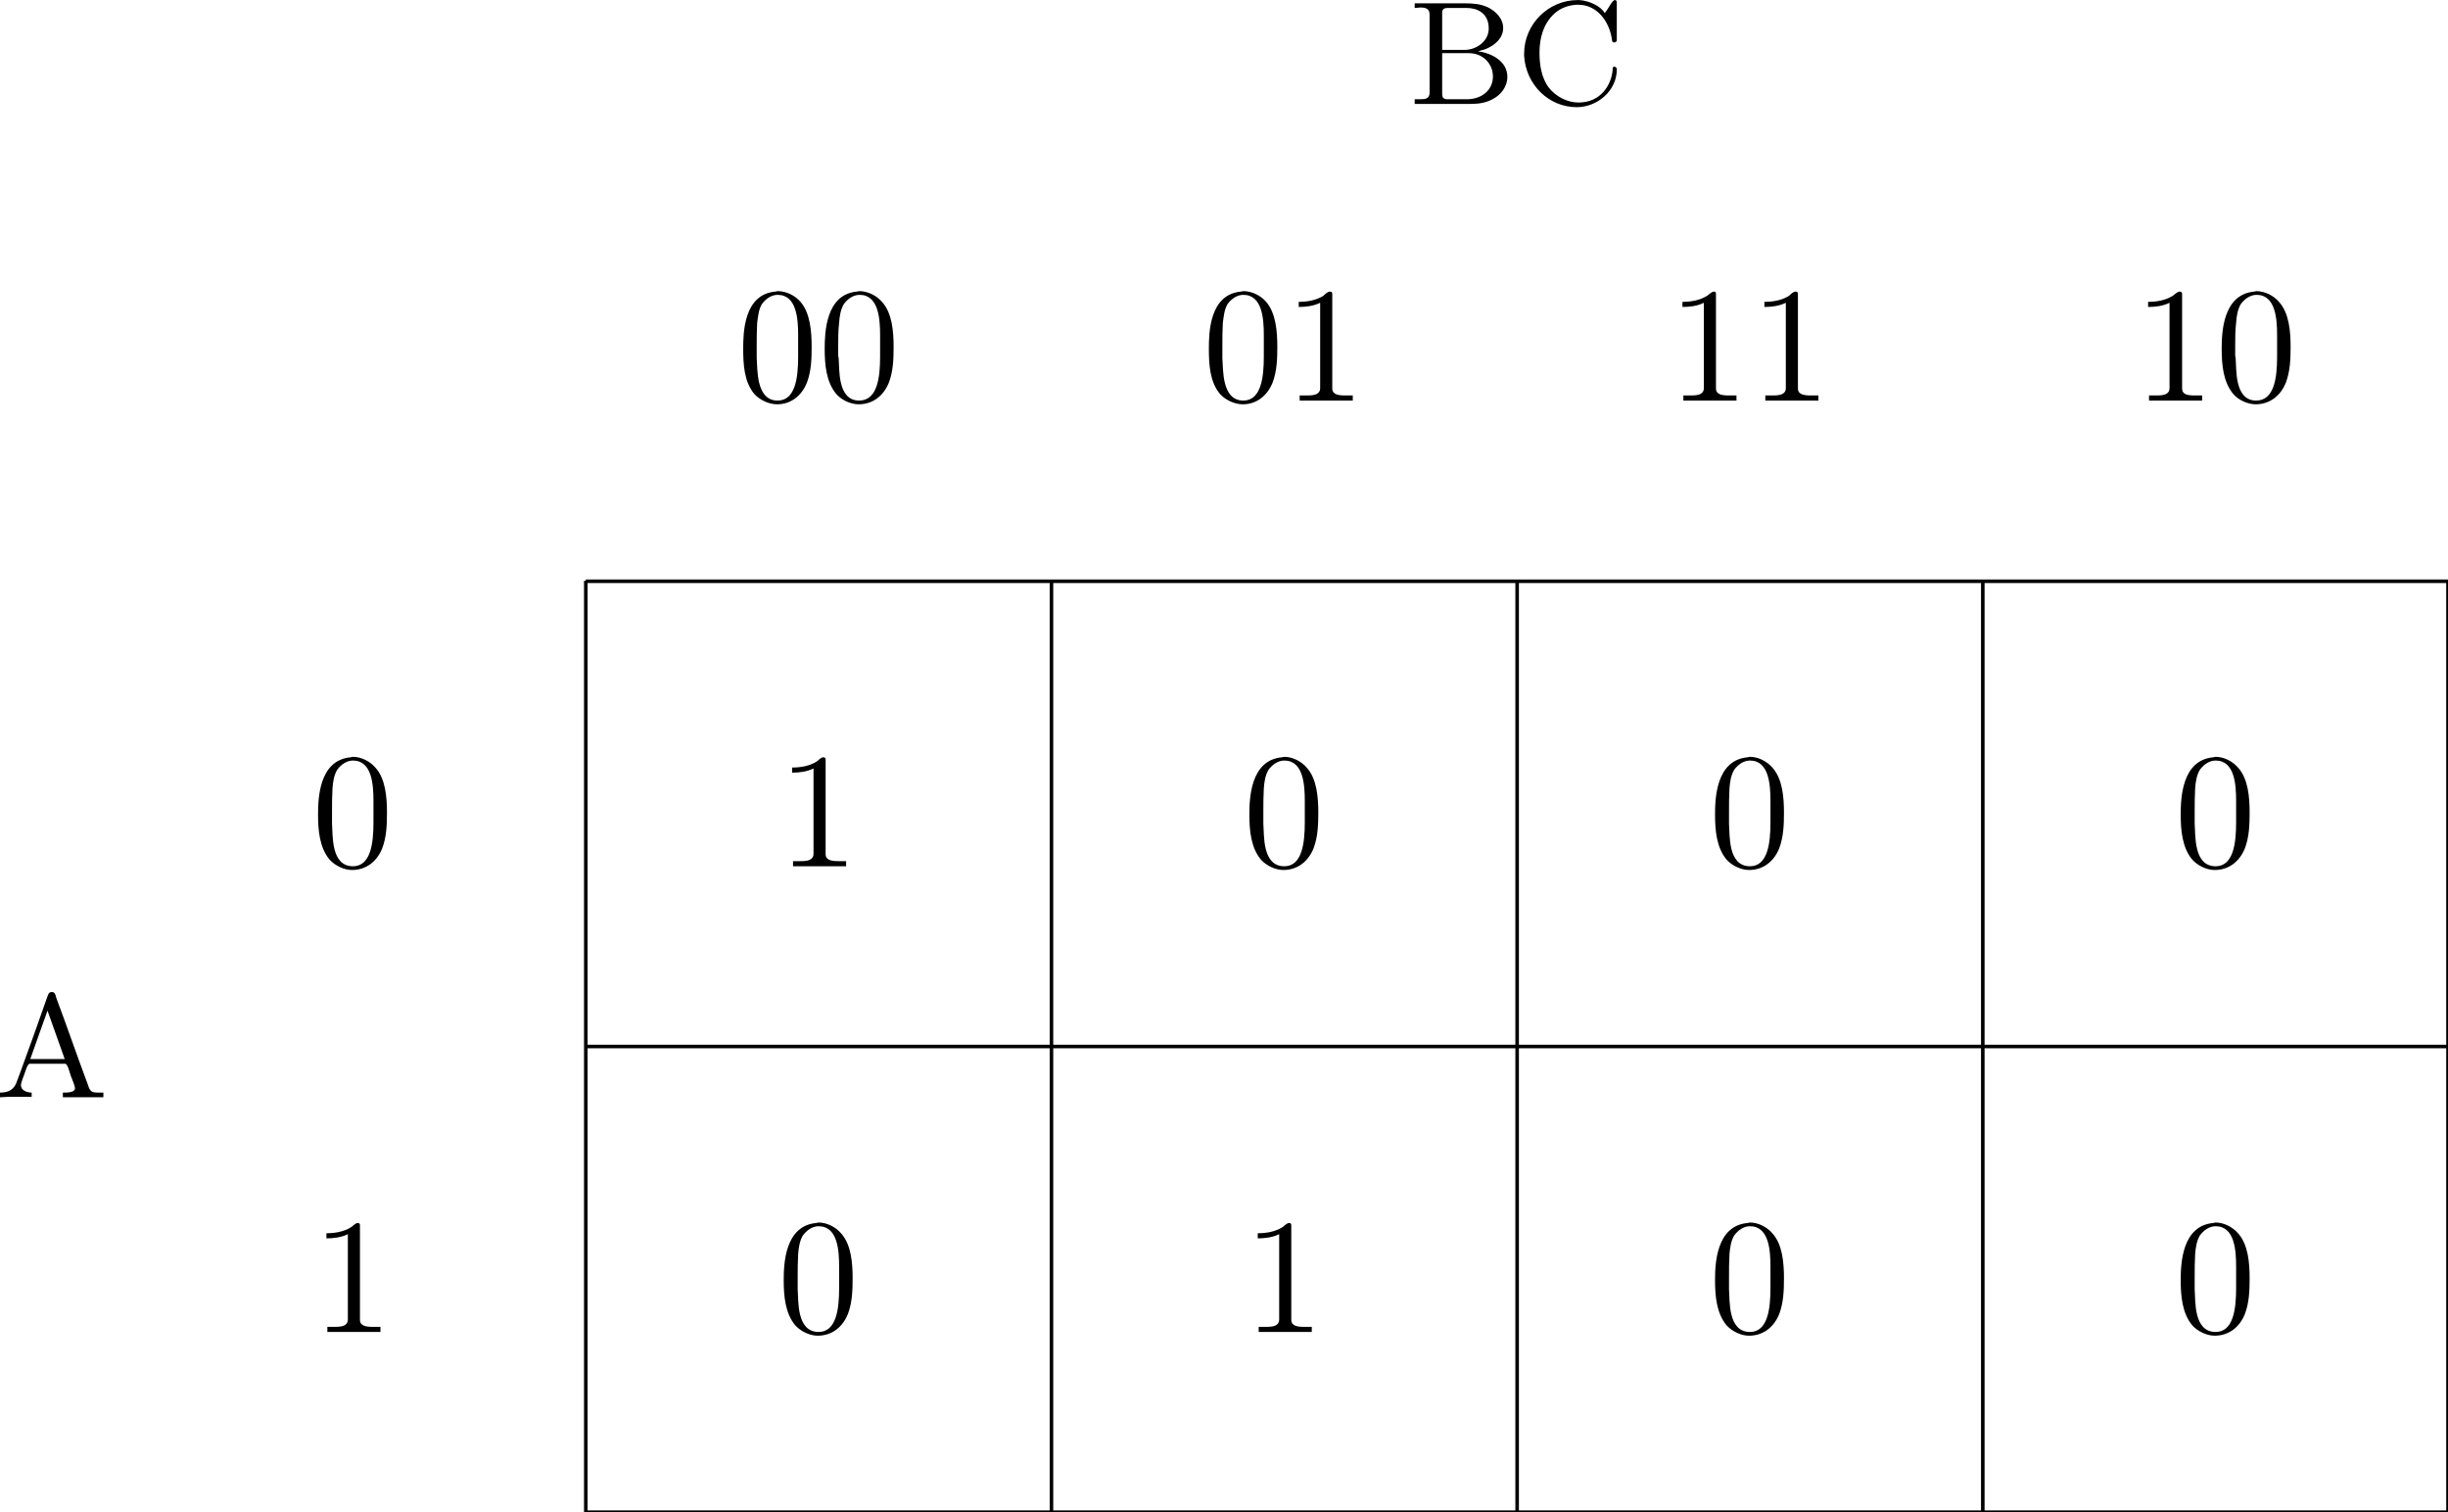 <?xml version="1.0" encoding="UTF-8"?>
<!DOCTYPE svg PUBLIC "-//W3C//DTD SVG 1.1//EN" "http://www.w3.org/Graphics/SVG/1.1/DTD/svg11.dtd">
<!-- Creator: CorelDRAW Home & Student X8 -->
<svg xmlns="http://www.w3.org/2000/svg" xml:space="preserve" width="52.572mm" height="32.474mm" version="1.1" style="shape-rendering:geometricPrecision; text-rendering:geometricPrecision; image-rendering:optimizeQuality; fill-rule:evenodd; clip-rule:evenodd"
viewBox="0 0 5257 3247"
 xmlns:xlink="http://www.w3.org/1999/xlink">
 <defs>
  <style type="text/css">
   <![CDATA[
    .str0 {stroke:black;stroke-width:7.62}
    .fil0 {fill:none;fill-rule:nonzero}
    .fil1 {fill:black;fill-rule:nonzero}
   ]]>
  </style>
 </defs>
 <g id="Warstwa_x0020_1">
  <path class="fil0 str0" d="M1258 3247l4000 0m-4000 -1000l4000 0m-4000 -999l4000 0m-4000 1999l0 -2000m1000 2000l0 -2000m1000 2000l0 -2000m1000 2000l0 -2000m999 2000l0 -2000"/>
  <path class="fil1" d="M3038 7l0 10c4,0 8,-1 12,-1 11,0 20,2 20,15l0 168c0,14 -11,14 -23,14l-9 0 0 10 120 0c17,0 32,-2 47,-10 18,-9 32,-27 32,-48 0,-34 -34,-51 -63,-55 6,-2 12,-3 17,-5 19,-8 37,-23 37,-45 0,-21 -17,-37 -34,-45 -16,-7 -32,-8 -49,-8l-107 0zm59 107l43 0c5,0 10,0 14,0 32,0 52,24 52,50 0,31 -26,49 -56,49l-41 0c-9,0 -12,-3 -12,-12l0 -87zm0 -7l0 -79c0,-8 3,-11 12,-11l41 0c21,0 47,10 47,44 0,28 -27,46 -52,46 -5,0 -8,0 -12,0l-36 0zm349 -79c-8,-15 -34,-27 -55,-28l-3 0c-63,0 -115,52 -115,115l0 5c4,62 53,110 113,110 44,0 86,-35 86,-81l0 -2c-1,-2 -3,-4 -5,-4 -3,0 -4,2 -4,5l0 3c-3,32 -26,69 -73,69 -25,0 -49,-13 -64,-32 -16,-21 -20,-50 -20,-75 0,-31 8,-62 32,-84 13,-12 32,-19 51,-19 41,0 66,36 72,71 1,4 0,10 5,10 5,0 6,-3 6,-6l0 -70c0,-2 0,-5 0,-8 0,-3 0,-7 -4,-7 -6,0 -14,19 -22,28z"/>
  <path class="fil1" d="M0 2346l0 10 20 -1 48 0 0 -9c-9,0 -23,-4 -23,-16 0,-4 2,-8 3,-12 6,-14 10,-34 16,-34l76 0c5,0 9,17 12,26 3,8 9,21 9,27 0,9 -17,9 -26,9l0 10 87 0 0 -10 -9 0c-7,0 -14,0 -18,-4 -4,-4 -5,-10 -7,-15 -23,-61 -44,-123 -67,-184l-2 -7c-2,-4 -3,-6 -8,-6 -7,0 -8,7 -10,12 -19,54 -38,108 -58,162l-6 16c-6,20 -19,26 -37,26zm65 -72l37 -104 37 104 -74 0z"/>
  <path class="fil1" d="M1665 626c-68,6 -69,89 -69,123 0,33 2,71 24,97 12,13 31,22 49,22 30,0 53,-19 64,-47 9,-24 10,-50 10,-76 0,-33 -3,-73 -24,-97 -12,-14 -31,-23 -49,-23 -2,0 -3,1 -5,1zm-40 143c0,-3 0,-6 0,-9l0 -17c0,-17 0,-33 1,-50 2,-14 3,-28 10,-40 8,-11 20,-20 34,-20 41,0 44,52 44,87l0 16c0,10 0,20 0,30 0,45 -6,94 -44,94 -47,0 -43,-68 -45,-91zm215 -143c-67,6 -69,89 -69,123 0,33 3,71 25,97 11,13 31,22 48,22 31,0 54,-19 65,-47 9,-24 10,-50 10,-76 0,-33 -3,-73 -25,-97 -12,-14 -31,-23 -49,-23 -1,0 -3,1 -5,1zm-39 143c-1,-3 -1,-6 -1,-9l0 -17c0,-17 0,-33 2,-50 1,-14 3,-28 10,-40 8,-11 20,-20 34,-20 41,0 44,52 44,87l0 16c0,10 0,20 0,30 0,45 -6,94 -45,94 -47,0 -42,-68 -44,-91z"/>
  <path class="fil1" d="M2665 626c-68,6 -69,89 -69,123 0,33 2,71 24,97 12,13 31,22 49,22 30,0 53,-19 64,-47 9,-24 10,-50 10,-76 0,-33 -3,-73 -24,-97 -12,-14 -31,-23 -49,-23 -2,0 -3,1 -5,1zm-40 143c0,-3 0,-6 0,-9l0 -17c0,-17 0,-33 1,-50 2,-14 3,-28 10,-40 8,-11 20,-20 34,-20 41,0 44,52 44,87l0 16c0,10 0,20 0,30 0,45 -6,94 -44,94 -47,0 -43,-68 -45,-91zm164 -121l0 11c15,0 32,-2 46,-9l0 183c0,14 -13,16 -27,16 -6,0 -12,0 -17,0l0 11 114 0 0 -11c-6,0 -12,0 -17,0 -14,0 -27,-2 -27,-15l0 -203c0,-3 -1,-5 -5,-5 -5,0 -11,6 -14,9 -16,10 -35,13 -53,13z"/>
  <path class="fil1" d="M3613 648l0 11c16,0 32,-2 46,-9l0 183c0,14 -13,16 -27,16 -6,0 -12,0 -17,0l0 11 114 0 0 -11c-6,0 -12,0 -17,0 -14,0 -27,-2 -27,-15l0 -203c0,-3 -1,-5 -4,-5 -5,0 -11,6 -15,9 -16,10 -35,13 -53,13zm176 0l0 11c15,0 32,-2 46,-9l0 183c0,14 -13,16 -27,16 -6,0 -12,0 -17,0l0 11 114 0 0 -11c-6,0 -12,0 -17,0 -14,0 -27,-2 -27,-15l0 -203c0,-3 -1,-5 -5,-5 -5,0 -11,6 -14,9 -16,10 -35,13 -53,13z"/>
  <path class="fil1" d="M4613 648l0 11c16,0 32,-2 46,-9l0 183c0,14 -13,16 -27,16 -6,0 -12,0 -17,0l0 11 114 0 0 -11c-6,0 -12,0 -17,0 -14,0 -26,-2 -26,-15l0 -203c0,-3 -2,-5 -5,-5 -5,0 -11,6 -15,9 -16,10 -35,13 -53,13zm228 -22c-68,6 -70,89 -70,123 0,33 3,71 25,97 11,13 31,22 48,22 31,0 54,-19 65,-47 9,-24 10,-50 10,-76 0,-33 -3,-73 -25,-97 -12,-14 -31,-23 -49,-23 -1,0 -3,1 -4,1zm-40 143c-1,-3 -1,-6 -1,-9l0 -17c0,-17 0,-33 2,-50 1,-14 3,-28 10,-40 8,-11 20,-20 34,-20 41,0 44,52 44,87l0 16c0,10 0,20 0,30 0,45 -6,94 -45,94 -47,0 -42,-68 -44,-91z"/>
  <path class="fil1" d="M753 1626c-68,6 -70,89 -70,123 0,33 3,71 25,97 12,13 31,22 48,22 31,0 54,-19 65,-47 9,-24 10,-50 10,-76 0,-33 -3,-73 -25,-97 -12,-14 -31,-23 -48,-23 -2,0 -4,1 -5,1zm-40 143c0,-3 0,-6 0,-9l0 -17c0,-17 0,-33 1,-50 1,-14 3,-28 10,-40 8,-11 20,-20 34,-20 41,0 44,52 44,87l0 16c0,10 0,20 0,30 0,45 -6,94 -44,94 -48,0 -43,-68 -45,-91z"/>
  <path class="fil1" d="M701 2648l0 11c15,0 32,-2 46,-9l0 183c0,14 -13,16 -27,16 -6,0 -12,0 -17,0l0 11 114 0 0 -11c-6,0 -12,0 -17,0 -14,0 -27,-2 -27,-15l0 -203c0,-3 -1,-5 -5,-5 -4,0 -10,6 -14,9 -16,10 -35,13 -53,13z"/>
  <path class="fil1" d="M1701 1648l0 11c15,0 32,-2 46,-9l0 183c0,14 -13,16 -27,16 -6,0 -12,0 -17,0l0 11 114 0 0 -11c-6,0 -12,0 -17,0 -14,0 -27,-2 -27,-15l0 -203c0,-3 -1,-5 -5,-5 -5,0 -10,6 -14,9 -16,10 -35,13 -53,13z"/>
  <path class="fil1" d="M2753 1626c-68,6 -70,89 -70,123 0,33 3,71 25,97 12,13 31,22 48,22 31,0 54,-19 65,-47 9,-24 10,-50 10,-76 0,-33 -3,-73 -25,-97 -12,-14 -31,-23 -48,-23 -2,0 -4,1 -5,1zm-40 143c0,-3 0,-6 0,-9l0 -17c0,-17 0,-33 1,-50 1,-14 3,-28 10,-40 8,-11 20,-20 34,-20 41,0 44,52 44,87l0 16c0,10 0,20 0,30 0,45 -6,94 -44,94 -48,0 -43,-68 -45,-91z"/>
  <path class="fil1" d="M4753 1626c-68,6 -70,89 -70,123 0,33 3,71 25,97 12,13 31,22 48,22 31,0 54,-19 65,-47 9,-24 10,-50 10,-76 0,-33 -3,-73 -25,-97 -12,-14 -31,-23 -48,-23 -2,0 -4,1 -5,1zm-40 143c0,-3 0,-6 0,-9l0 -17c0,-17 0,-33 1,-50 1,-14 3,-28 10,-40 8,-11 20,-20 34,-20 41,0 44,52 44,87l0 16c0,10 0,20 0,30 0,45 -6,94 -44,94 -48,0 -43,-68 -45,-91z"/>
  <path class="fil1" d="M3753 1626c-68,6 -70,89 -70,123 0,33 3,71 25,97 12,13 31,22 48,22 31,0 54,-19 65,-47 9,-24 10,-50 10,-76 0,-33 -3,-73 -25,-97 -12,-14 -31,-23 -48,-23 -2,0 -4,1 -5,1zm-40 143c0,-3 0,-6 0,-9l0 -17c0,-17 0,-33 1,-50 1,-14 3,-28 10,-40 8,-11 20,-20 34,-20 41,0 44,52 44,87l0 16c0,10 0,20 0,30 0,45 -6,94 -44,94 -48,0 -43,-68 -45,-91z"/>
  <path class="fil1" d="M1753 2626c-68,6 -70,89 -70,123 0,33 3,71 25,97 12,13 31,22 48,22 31,0 54,-19 65,-47 9,-24 10,-50 10,-76 0,-33 -3,-73 -25,-97 -12,-14 -31,-23 -48,-23 -2,0 -4,1 -5,1zm-40 143c0,-3 0,-6 0,-9l0 -17c0,-17 0,-33 1,-50 1,-13 3,-28 10,-40 8,-11 20,-20 34,-20 41,0 44,52 44,87l0 16c0,10 0,20 0,30 0,45 -6,94 -44,94 -48,0 -43,-68 -45,-91z"/>
  <path class="fil1" d="M2701 2648l0 11c15,0 32,-2 46,-9l0 183c0,14 -13,16 -27,16 -6,0 -12,0 -17,0l0 11 114 0 0 -11c-6,0 -12,0 -17,0 -14,0 -27,-2 -27,-15l0 -203c0,-3 -1,-5 -5,-5 -4,0 -10,6 -14,9 -16,10 -35,13 -53,13z"/>
  <path class="fil1" d="M4753 2626c-68,6 -70,89 -70,123 0,33 3,71 25,97 12,13 31,22 48,22 31,0 54,-19 65,-47 9,-24 10,-50 10,-76 0,-33 -3,-73 -25,-97 -12,-14 -31,-23 -48,-23 -2,0 -4,1 -5,1zm-40 143c0,-3 0,-6 0,-9l0 -17c0,-17 0,-33 1,-50 1,-13 3,-28 10,-40 8,-11 20,-20 34,-20 41,0 44,52 44,87l0 16c0,10 0,20 0,30 0,45 -6,94 -44,94 -48,0 -43,-68 -45,-91z"/>
  <path class="fil1" d="M3753 2626c-68,6 -70,89 -70,123 0,33 3,71 25,97 12,13 31,22 48,22 31,0 54,-19 65,-47 9,-24 10,-50 10,-76 0,-33 -3,-73 -25,-97 -12,-14 -31,-23 -48,-23 -2,0 -4,1 -5,1zm-40 143c0,-3 0,-6 0,-9l0 -17c0,-17 0,-33 1,-50 1,-13 3,-28 10,-40 8,-11 20,-20 34,-20 41,0 44,52 44,87l0 16c0,10 0,20 0,30 0,45 -6,94 -44,94 -48,0 -43,-68 -45,-91z"/>
 </g>
</svg>
